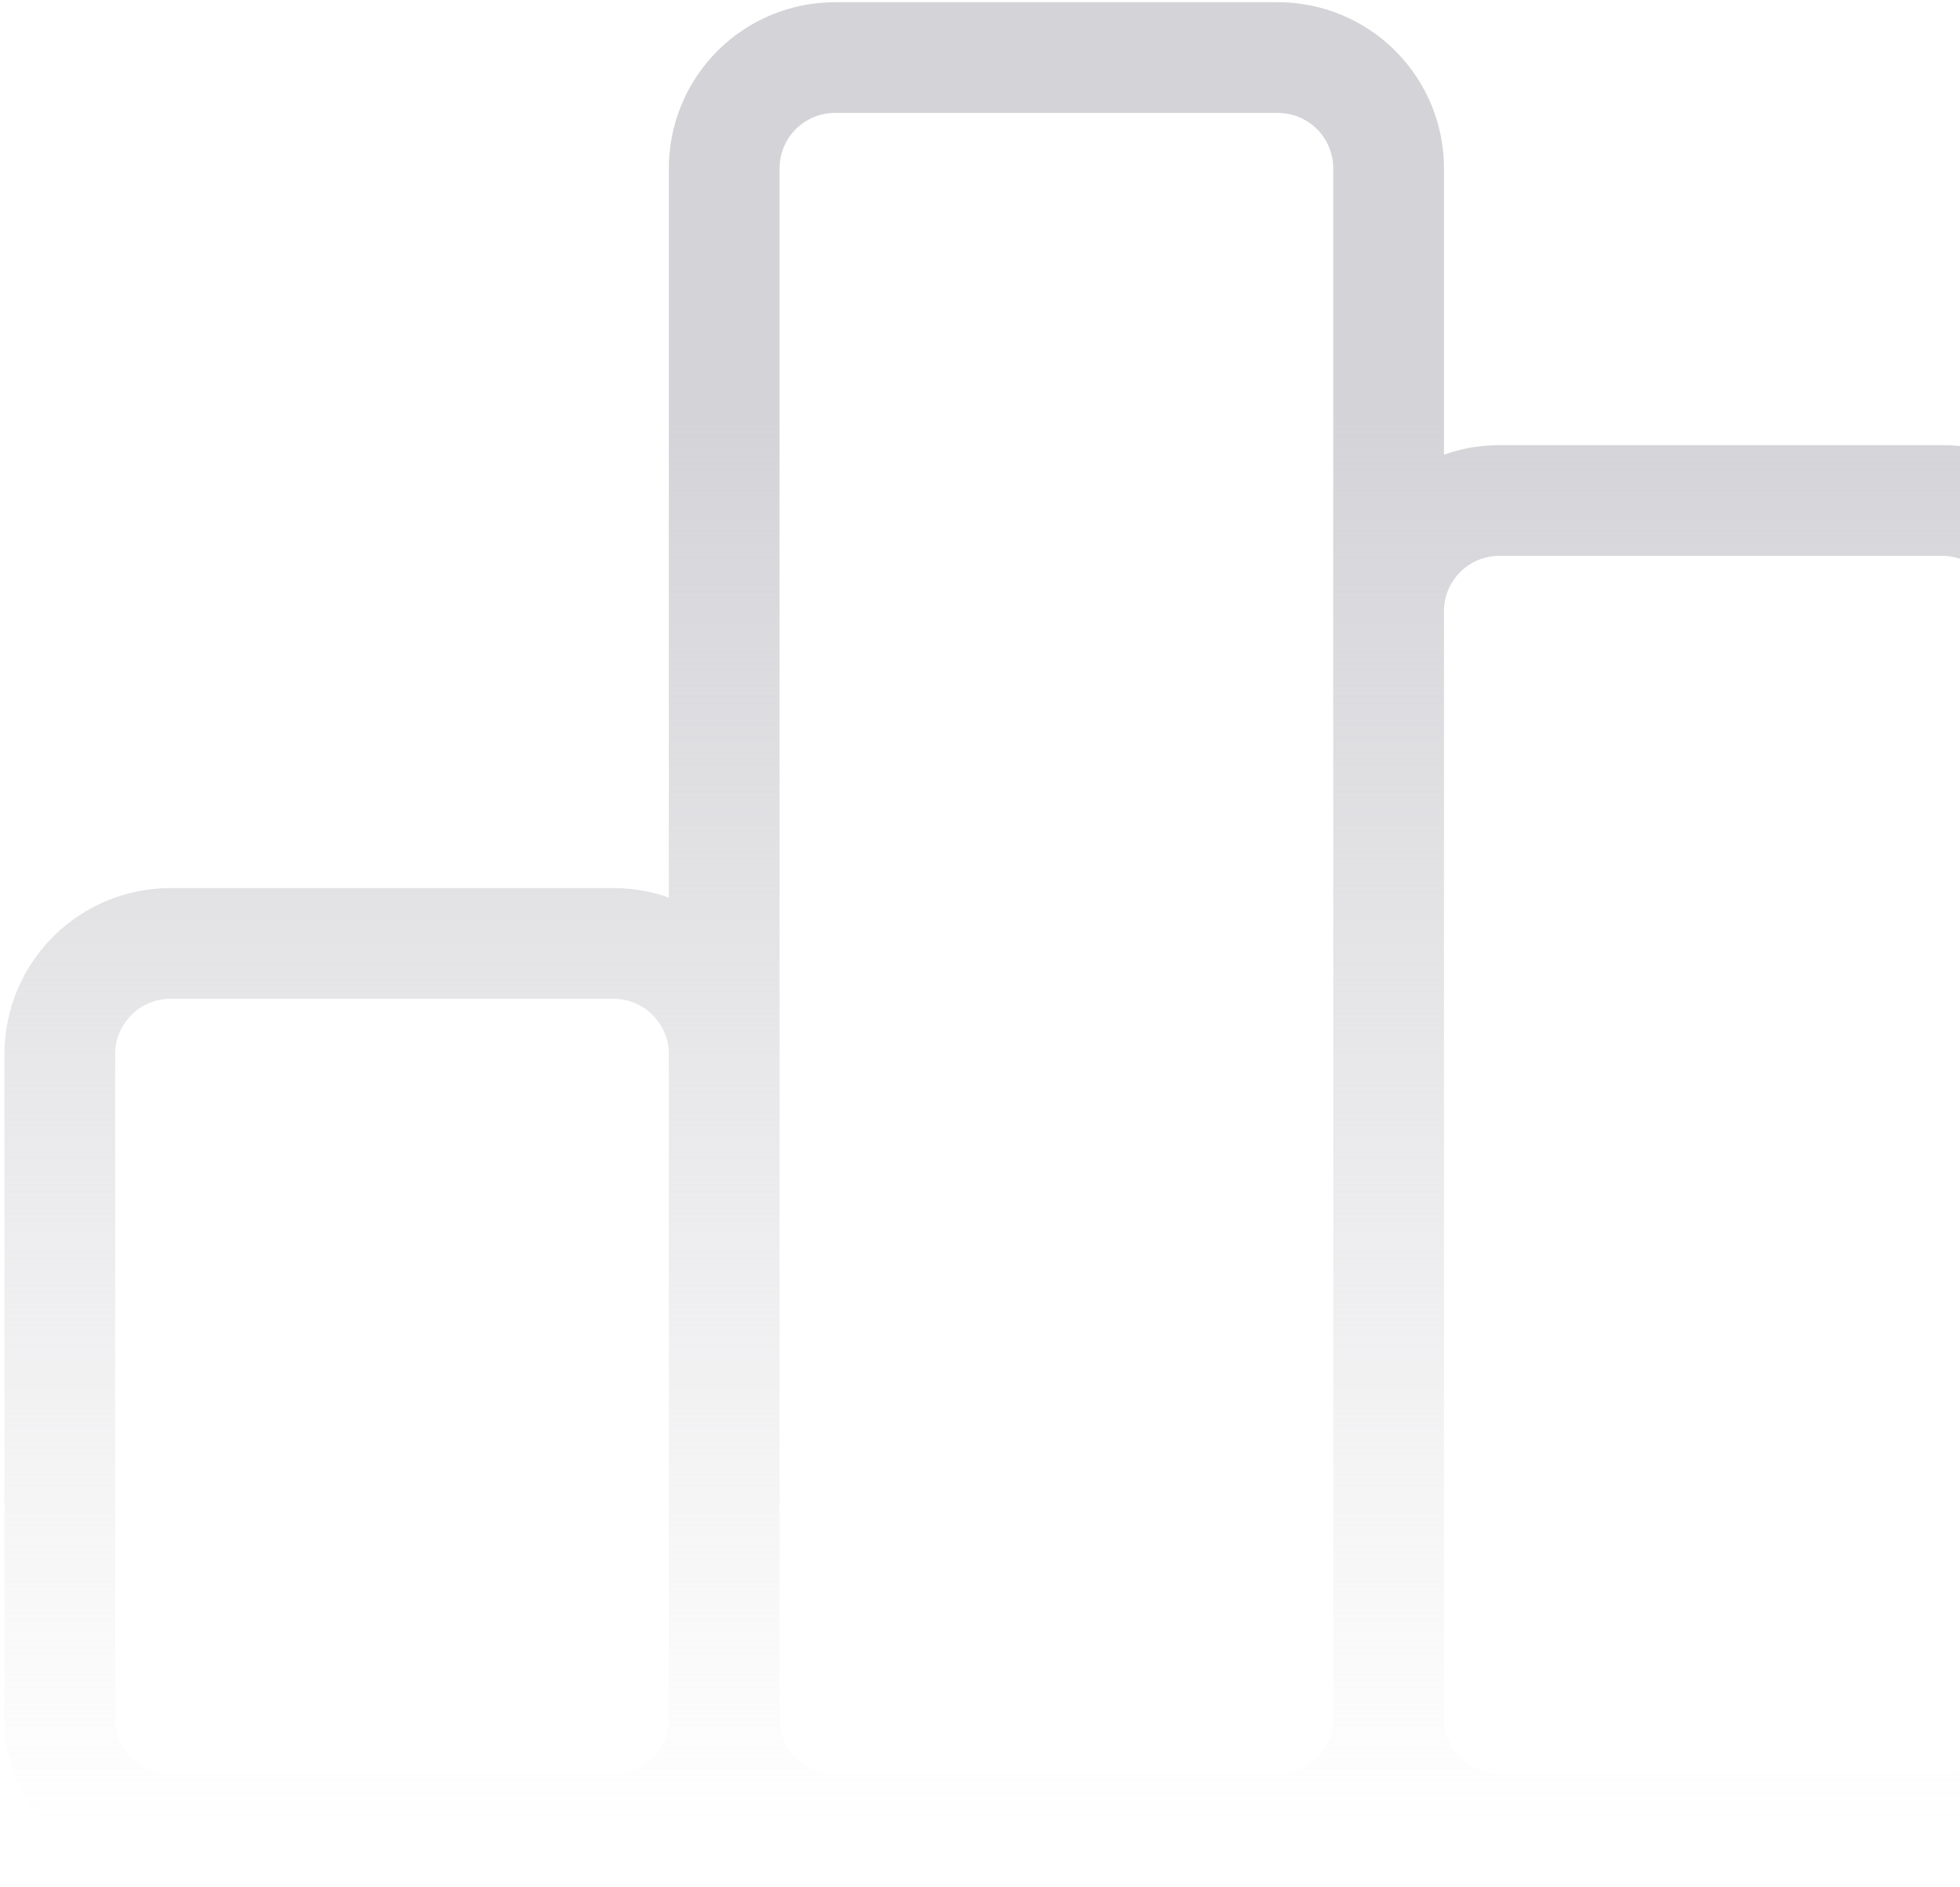 <svg width="295" height="284" viewBox="0 0 295 284" fill="none" xmlns="http://www.w3.org/2000/svg">
<path d="M109 258.667V158.667C109 154.246 107.244 150.007 104.118 146.882C100.993 143.756 96.754 142 92.333 142H25.667C21.246 142 17.007 143.756 13.882 146.882C10.756 150.007 9 154.246 9 158.667V258.667C9 263.087 10.756 267.326 13.882 270.452C17.007 273.577 21.246 275.333 25.667 275.333M109 258.667C109 263.087 107.244 267.326 104.118 270.452C100.993 273.577 96.754 275.333 92.333 275.333H25.667M109 258.667C109 263.087 110.756 267.326 113.882 270.452C117.007 273.578 121.246 275.333 125.667 275.333H192.333C196.754 275.333 200.993 273.578 204.118 270.452C207.244 267.326 209 263.087 209 258.666M109 258.667V25.333C109 20.913 110.756 16.674 113.882 13.548C117.007 10.423 121.246 8.667 125.667 8.667H192.333C196.754 8.667 200.993 10.423 204.118 13.548C207.244 16.674 209 20.913 209 25.333V258.666M25.667 275.333L259 275.334M209 258.666C209 263.087 210.756 267.326 213.882 270.452C217.007 273.577 221.246 275.333 225.667 275.333H292.333C296.754 275.333 300.993 273.577 304.118 270.452C307.244 267.326 309 263.087 309 258.666V92C309 87.579 307.244 83.34 304.118 80.215C300.993 77.089 296.754 75.333 292.333 75.333H225.667C221.246 75.333 217.007 77.089 213.882 80.215C210.756 83.34 209 87.579 209 92V258.666Z" stroke="url(#paint0_linear_1822_10897)" stroke-width="16.667" stroke-linecap="round" stroke-linejoin="round"/>
<defs>
<linearGradient id="paint0_linear_1822_10897" x1="159" y1="8.667" x2="159" y2="275.334" gradientUnits="userSpaceOnUse">
<stop offset="0.2" stop-color="#D4D4D8"/>
<stop offset="1" stop-color="#D4D4D8" stop-opacity="0"/>
</linearGradient>
</defs>
</svg>
